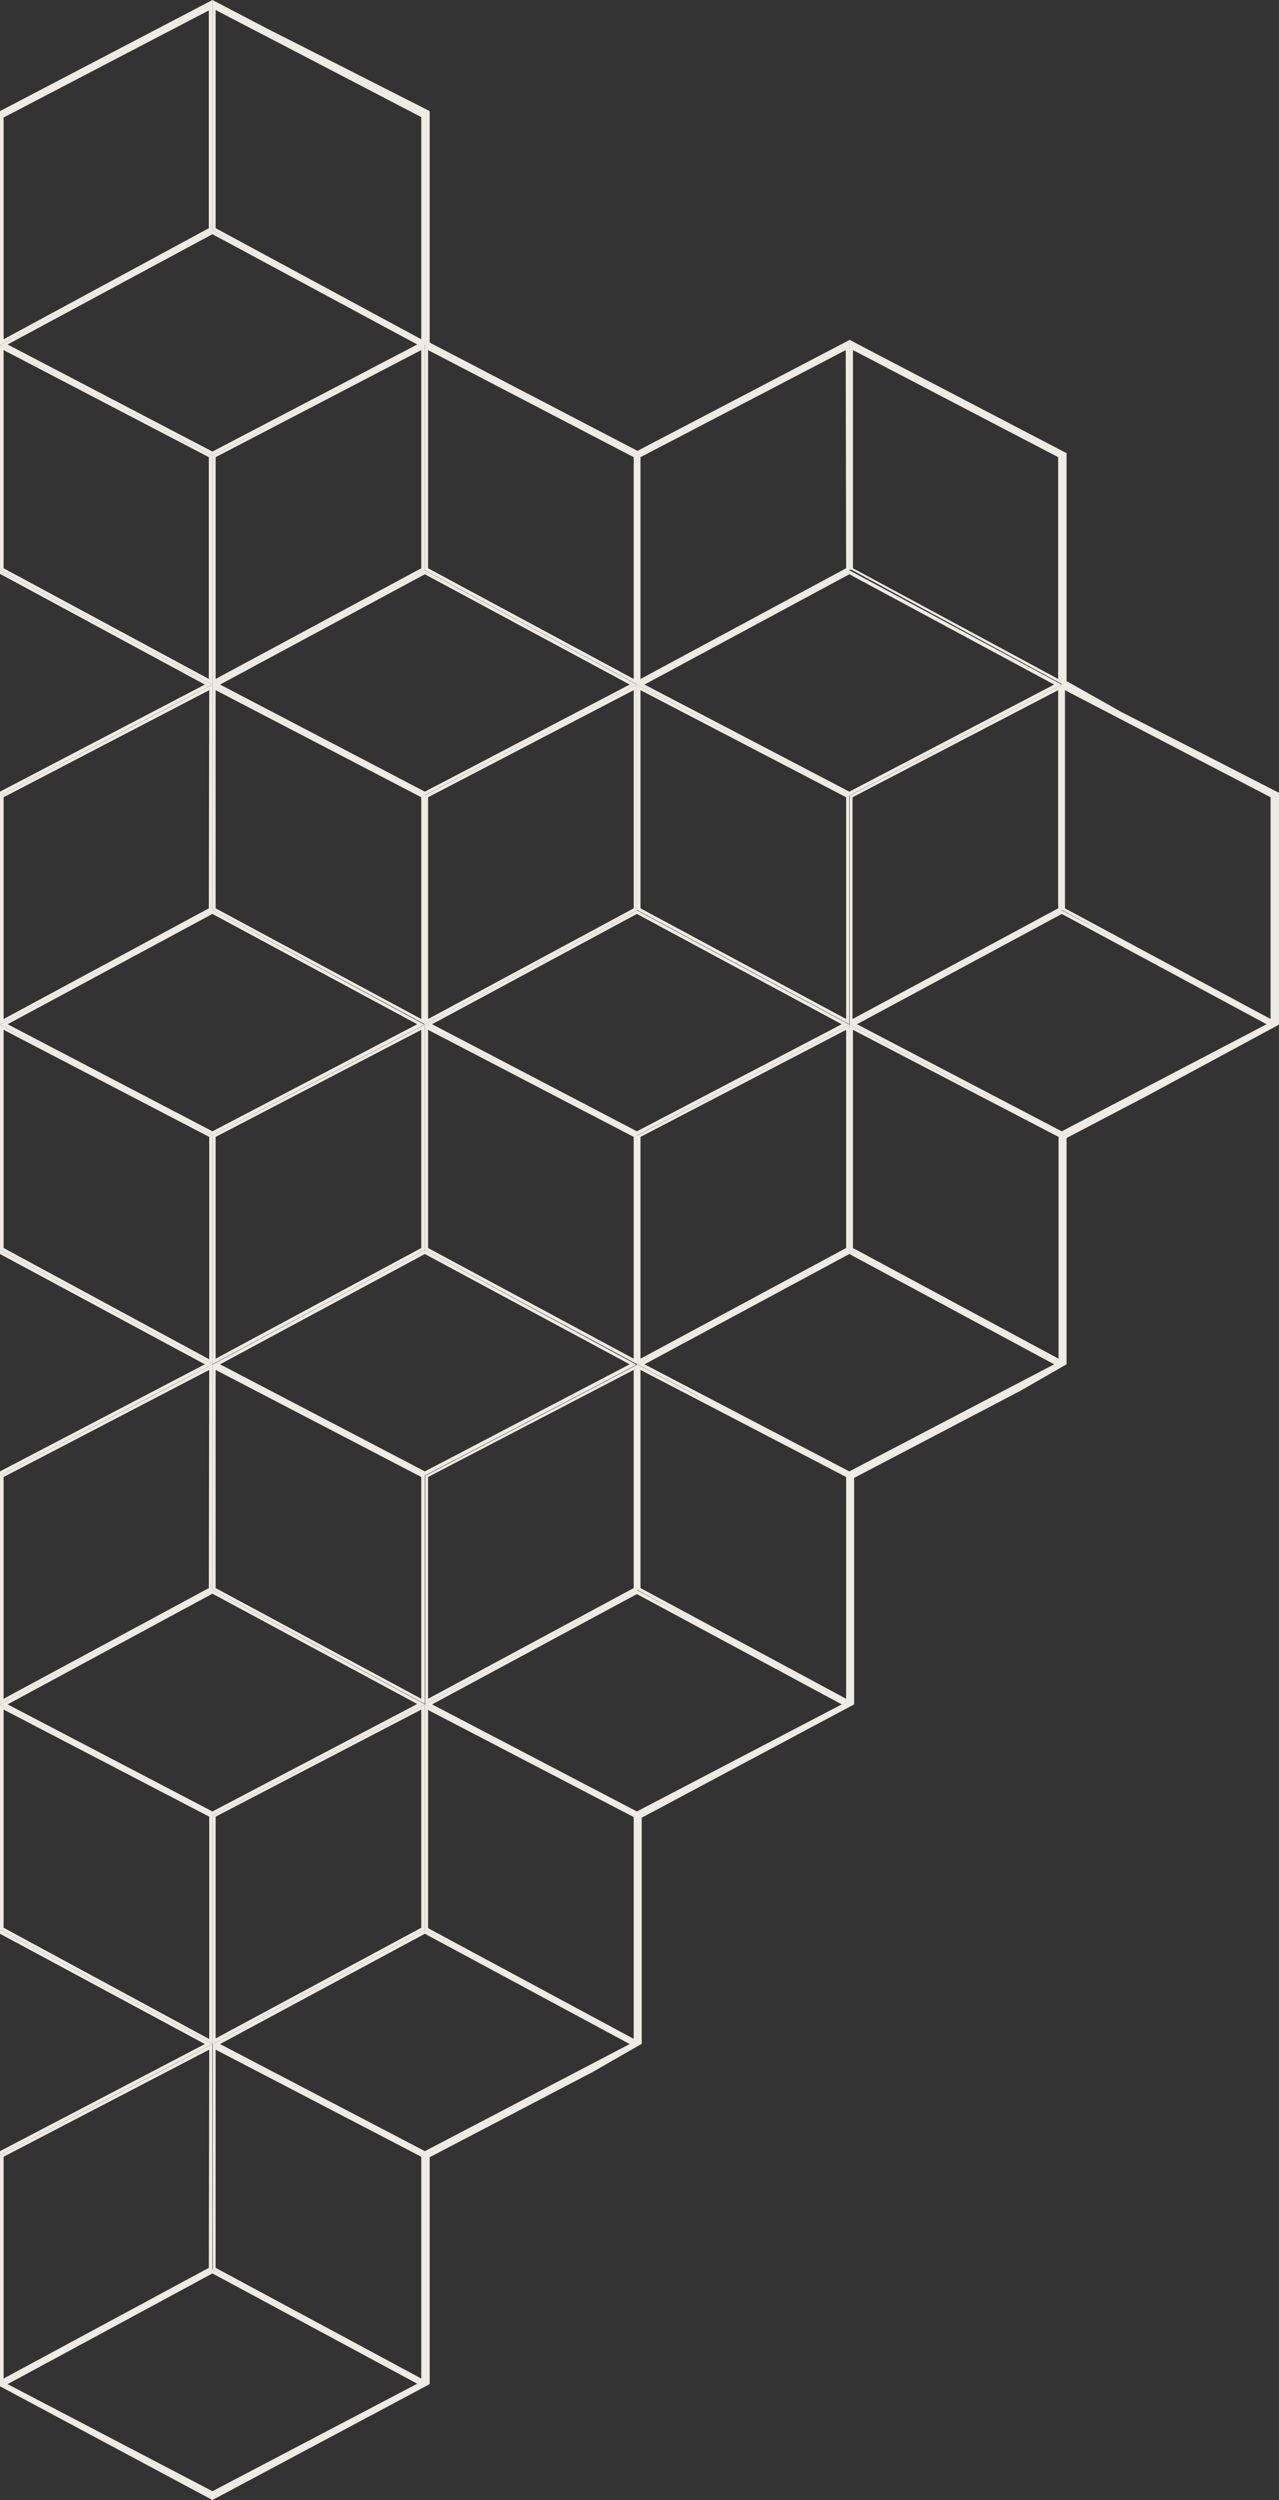 <?xml version="1.0" encoding="utf-8"?>
<!-- Generator: Adobe Illustrator 22.0.0, SVG Export Plug-In . SVG Version: 6.00 Build 0)  -->
<svg version="1.1" id="_x2014_ÎÓÈ_x5F_1" xmlns="http://www.w3.org/2000/svg" xmlns:xlink="http://www.w3.org/1999/xlink"
	 x="0px" y="0px" viewBox="0 0 319.1 623.4" enable-background="new 0 0 319.1 623.4" xml:space="preserve">
<rect x="0" y="0" width="319.1" height="623.4" fill="#333333" stroke="none"/>
<g>
	<g>
		<polygon fill="#efeae2" points="0,594.5 0,594.5 0,594.5 		"/>
		<polygon fill="#efeae2" points="53,509.7 53,509.7 53,509.7 		"/>
		<polygon fill="#efeae2" points="0,481.2 53,509.7 42.1,515.4 0,537.4 0,537.4 0,537.4 0,536.4 51.1,509.7 0,482.2 0,481.2
			0,481.2 		"/>
		<path fill="#efeae2" d="M0,425L0,425L0,425l0,56.2v0l53,28.5l0,0l0,0v0v0v-57.1L2.8,426.4L0,425L0,425z M52.1,508.4L0.9,480.7
			l0-54.4l51.3,26.7V508.4z"/>
		<path fill="#efeae2" d="M53,565.9l-54.2,28.5L53,623.4l54.2-28.9L53,565.9L53,565.9L53,565.9L53,565.9L53,565.9z M53,566.9
			l51.1,27.5L53,621.2L1.9,594.5L53,566.9z"/>
		<polygon fill="#efeae2" points="106,594.5 106,594.5 106,594.5 		"/>
		<path fill="#efeae2" d="M53,565.9l53,28.5l0,0v0l1.2,0v-57.1l-40.7-20.7l-13.4-7l0,0v0h0V565.9L53,565.9z M105.1,593.1l-51.3-27.6
			l0-54.4l51.3,26.7V593.1z"/>
		<path fill="#efeae2" d="M53,509.7l-10.8,5.7L0,537.4v0v57.1v0l0,0l53-28.5v0L53,509.7L53,509.7L53,509.7z M52.1,565.5L0.9,593.1
			v-55.3l51.3-26.7L52.1,565.5z"/>
		<polygon fill="#efeae2" points="158.9,509.7 158.9,509.7 158.9,509.7 		"/>
		<path fill="#efeae2" d="M53,509.7l13.4,7l39.5,20.7h0l0,0v1.2l42.1-22l12-6.9L106,481.2v0h0l0,0v0L53,509.7z M106,536.4
			l-51.1-26.7l51.1-27.5l51.1,27.5L106,536.4z"/>
		<path fill="#efeae2" d="M158.9,509.7L158.9,509.7l0.6,0v0l0.6,0v-57.1l-51.4-26.3L106,425l0,0v0l0,0v56.2v0L158.9,509.7z
			 M158.1,508.4l-51.3-27.6l0-54.4l51.3,26.7V508.4z"/>
		<path fill="#efeae2" d="M53,509.7L53,509.7L53,509.7L53,509.7L53,509.7l53-28.5v0V425h0v0l0,0l-53,27.7V509.7z M105.1,480.7
			l-51.3,27.6v-55.3l51.3-26.7L105.1,480.7z"/>
		<polygon fill="#efeae2" points="0,425 0,425 0,425 		"/>
		<polygon fill="#efeae2" points="0,311.7 53,340.2 42.1,345.9 0,367.9 0,367.9 0,367.9 0,366.9 51.1,340.2 0,312.7 0,311.7
			0,311.7 		"/>
		<polygon fill="#efeae2" points="53,340.2 53,340.2 53,340.2 		"/>
		<path fill="#efeae2" d="M0,255.5L0,255.5L0,255.5l0,56.2v0l53,28.5l0,0l0,0v0v0v-57.1l-20.2-10.6L0,255.5L0,255.5z M52.1,338.9
			L0.9,311.2l0-54.4l51.3,26.7V338.9z"/>
		<path fill="#efeae2" d="M53,396.4L53,396.4L53,396.4L0,425l2.7,1.4L53,452.7l0,0l0,0l53-27.7L53,396.4L53,396.4L53,396.4z
			 M53,397.4l51.1,27.5L53,451.7L1.9,425L53,397.4z"/>
		<rect x="106" y="425" transform="matrix(0.619 -0.786 0.786 0.619 -293.457 245.271)" fill="#efeae2" width="0" height="0"/>
		<path fill="#efeae2" d="M53,340.2L53,340.2L53,340.2l0,56.2v0l53,28.5l0,0v0v0v-57.1l-39.5-20.7L53,340.2L53,340.2z M105.1,423.6
			L53.8,396l0-54.4l51.3,26.7V423.6z"/>
		<path fill="#efeae2" d="M53,340.2l-10.8,5.7L0,367.9v0V425v0v0l0,0l0,0l53-28.5v0L53,340.2L53,340.2L53,340.2z M52.1,396
			L0.9,423.6v-55.3l51.3-26.7L52.1,396z"/>
		<path fill="#efeae2" d="M106,311.7L106,311.7L106,311.7l-53,28.6l13.4,7l39.5,20.7h0h0v0l42.1-22l10.8-5.7L106,311.7L106,311.7
			L106,311.7z M106,312.7l51.1,27.5L106,366.9l-51.1-26.7L106,312.7z"/>
		<polygon fill="#efeae2" points="158.9,340.2 158.9,340.2 158.9,340.2 		"/>
		<path fill="#efeae2" d="M138.7,272.6L106,255.5l0,0v0l0,0v56.2v0l53,28.5l0,0l0,0v0v0v-57.1L138.7,272.6z M106.8,311.2l0-54.4
			l51.3,26.7v55.3L106.8,311.2z"/>
		<path fill="#efeae2" d="M106,255.5l-32,16.7L53,283.1v57.1v0v0l0,0l0,0l53-28.5v0L106,255.5L106,255.5L106,255.5L106,255.5z
			 M105.1,256.8l0,54.4l-51.3,27.6v-55.3L105.1,256.8z"/>
		<polygon fill="#efeae2" points="211.9,425 211.9,425 211.9,425 211.9,425 		"/>
		<path fill="#efeae2" d="M106,425l2.7,1.4l50.2,26.3l0,0l0,1.2l54.2-28.9l-54.2-28.5v0h0l0,0v0L106,425z M158.9,451.7L107.8,425
			l51.1-27.5L210,425L158.9,451.7z"/>
		<path fill="#efeae2" d="M211.9,425L211.9,425L211.9,425l1.2,0v-57.1l-40.4-20.5l-13.8-7.2l0,0v0h0v56.2v0L211.9,425z M211.1,423.6
			L159.8,396l0-54.4l51.3,26.7V423.6z"/>
		<path fill="#efeae2" d="M106,425L106,425L106,425L106,425L106,425l53-28.5v0v-56.2l0,0l0,0l-10.8,5.7l-42.1,22v0V425z M158.1,396
			l-51.3,27.6v-55.3l51.3-26.7L158.1,396z"/>
		<polygon fill="#efeae2" points="264.9,340.2 264.9,340.2 264.9,340.2 		"/>
		<path fill="#efeae2" d="M159,340.2l13.8,7.2l39.2,21.1h0h0v0.6l42.6-22.3l11.5-6.6l-54.2-28.5v0l0,0l0,0v0L159,340.2z
			 M211.9,366.9l-51.1-26.7l51.1-27.5l51.1,27.5L211.9,366.9z"/>
		<path fill="#efeae2" d="M245.6,273.1l-33.7-17.6l0,0v0h0v56.2v0l53,28.5l0,0l1.2,0l-1.2,0l1.2,0v-57.1L245.6,273.1z M212.8,311.2
			l0-54.4l51.3,26.7v55.3L212.8,311.2z"/>
		<path fill="#efeae2" d="M211.9,255.5L211.9,255.5L211.9,255.5L211.9,255.5l-31.8,16.6l-21.2,11.1v57.1v0v0l0,0l0,0l53-28.5v0
			V255.5z M211.1,311.2l-51.3,27.6v-55.3l51.3-26.7L211.1,311.2z"/>
		<polygon fill="#efeae2" points="370.8,340.2 370.8,340.2 370.8,340.2 		"/>
		<polygon fill="#efeae2" points="0,255.5 0,255.5 0,255.5 		"/>
		<polygon fill="#efeae2" points="53,170.7 53,170.7 53,170.7 		"/>
		<polygon fill="#efeae2" points="0,142.2 53,170.7 42.1,176.4 0,198.4 0,198.4 0,198.4 0,197.4 51.1,170.7 0,143.1 0,142.2
			0,142.2 		"/>
		<path fill="#efeae2" d="M0,86L0,86L0,86l0,56.2v0l53,28.5l0,0l0,0v0v0v-57.1L2.8,87.4L0,86L0,86z M52.1,169.3L0.9,141.7l0-54.4
			L52.1,114V169.3z"/>
		<polygon fill="#efeae2" points="106,255.5 106,255.5 106,255.5 		"/>
		<path fill="#efeae2" d="M53,226.9L53,226.9L53,226.9L0,255.5l32.7,17.1L53,283.1h0h0l20.9-10.9l32-16.7L53,226.9L53,226.9
			L53,226.9z M53,227.9l51.1,27.5L53,282.1L1.9,255.4L53,227.9z"/>
		<path fill="#efeae2" d="M66.4,177.7l-13.4-7l0,0v0h0v56.2v0l53,28.5l0,0l0,0v0v0v0v-57.1L66.4,177.7z M53.8,226.5l0-54.4
			l51.3,26.7v55.3L53.8,226.5z"/>
		<path fill="#efeae2" d="M53,170.7l-10.8,5.7L0,198.4v0v57.1v0v0l0,0l0,0l53-28.5v0L53,170.7L53,170.7L53,170.7z M52.1,226.5
			L0.9,254.1v-55.3l51.3-26.7L52.1,226.5z"/>
		<path fill="#efeae2" d="M148.1,176.4l10.8-5.7l-53-28.5v0l0,0l0,0v0l-53,28.5l13.4,7l39.5,20.7h0l0,0v0L148.1,176.4z M157.1,170.7
			L106,197.4l-51.1-26.7l51.1-27.5L157.1,170.7z"/>
		<polygon fill="#efeae2" points="158.9,170.7 158.9,170.7 158.9,170.7 		"/>
		<path fill="#efeae2" d="M108.7,86.2l-2.7-1.4l0,0v1.2v-1.8v58v0l53,28.5l0,0l0,0v0v0v-58.3L108.7,86.2z M106.8,141.7l0-54.4
			l51.3,26.7v55.3L106.8,141.7z"/>
		<path fill="#efeae2" d="M106,85.9L106,85.9L106,85.9L106,85.9l-53,27.7v57.1v0v0l0,0l0,0l53-28.5v0V85.9z M105.1,141.7l-51.3,27.6
			V114l51.3-26.7L105.1,141.7z"/>
		<polygon fill="#efeae2" points="211.9,255.5 211.9,255.5 211.9,255.5 		"/>
		<path fill="#efeae2" d="M180.1,272.1l31.8-16.6l-53-28.5v0h0l0,0v0l-53,28.5l32.7,17.1l20.2,10.6h0h0L180.1,272.1z M210,255.4
			l-51.1,26.7l-51.1-26.7l51.1-27.5L210,255.4z"/>
		<path fill="#efeae2" d="M172.7,177.9l-13.8-7.2l0,0v0h0v56.2v0l53,28.5l0,0l0,0v0v0v0v-57.1L172.7,177.9z M159.8,226.5l0-54.4
			l51.3,26.7v55.3L159.8,226.5z"/>
		<path fill="#efeae2" d="M158.9,170.7L158.9,170.7L158.9,170.7l-10.9,5.7l-42.1,22v0v57.1v0v0l0,0l0,0l53-28.5v0V170.7z
			 M158.1,226.5l-51.3,27.6v-55.3l51.3-26.7L158.1,226.5z"/>
		<polygon fill="#efeae2" points="264.9,170.7 264.9,170.7 264.9,170.7 		"/>
		<path fill="#efeae2" d="M254.6,176.1l10.3-5.4l-53-28.5v0l0,0l0,0v0l-53,28.5l13.8,7.2l39.2,20.5l0,0l0,0v0L254.6,176.1z
			 M263,170.7l-51.1,26.7l-51.1-26.7l51.1-27.5L263,170.7z"/>
		<path fill="#efeae2" d="M215.3,86.5l-3.4-1.8l0,0v0h0v57.4l0.6,0l53.6,29.1l0-0.6l0,0v0v0V113L215.3,86.5z M212.8,141.7l0-54.4
			L264,114v55.3L212.8,141.7z"/>
		<path fill="#efeae2" d="M211.9,84.8L211.9,84.8L211.9,84.8L211.9,84.8l-53,27.7v58.3v0v0l0,0l0,0l53-28.5v0V84.8z M211.1,141.7
			l-51.3,27.6V114L211,87.3L211.1,141.7z"/>
		<polygon fill="#efeae2" points="317.9,255.5 317.9,255.5 317.9,255.5 		"/>
		<path fill="#efeae2" d="M286.1,273.3l33-17.8l-54.2-28.5v0h0h0v0l-53,28.5l33.7,17.6l19.3,10.1h0l0,1.2L286.1,273.3z M316,255.4
			l-51.1,26.7l-51.1-26.7l51.1-27.5L316,255.4z"/>
		<path fill="#efeae2" d="M279.7,177.5l-14.2-8l-0.6,0.6v0h0v56.8v0l53,28.5l0.6,0l0,0v0v0l0.6,0v-57.7L279.7,177.5z M265.7,226.5
			l0-54.4l51.3,26.7v55.3L265.7,226.5z"/>
		<path fill="#efeae2" d="M264.9,170.7L264.9,170.7L264.9,170.7l-10.3,5.4l-42.6,22.3v0v57.1v0v0l0,0l0,0l53-28.5v0V170.7z
			 M264,226.5l-51.3,27.6v-55.3l51.3-26.7L264,226.5z"/>
		<polygon fill="#efeae2" points="0,85.9 0,85.9 0,85.9 		"/>
		<polygon fill="#efeae2" points="53,0 53,0 53,0 		"/>
		<path fill="#efeae2" d="M53,113.6L106,86L53,57.4v0l0,0l0,0v0L0,86l2.7,1.4L53,113.6L53,113.6L53,113.6z M104.1,85.9L53,112.6
			L1.9,85.9L53,58.4L104.1,85.9z"/>
		<rect x="106" y="85.9" fill="#efeae2" width="0" height="0"/>
		<path fill="#efeae2" d="M107.2,85.9V27.7L66.4,7L53,0l0,0v0h0v57.4v0L105.4,86L107.2,85.9L107.2,85.9L107.2,85.9z M105.1,84.6
			L53.8,56.9l0-54.4l51.3,26.7V84.6z"/>
		<path fill="#efeae2" d="M53,0L53,0L53,0L42.1,5.7L0,27.7v0v58.3v0v0l0,0l0,0l53-28.5v0V0z M52.1,56.9L0.9,84.6V29.3L52.1,2.6
			L52.1,56.9z"/>
		<rect x="211.9" y="84.8" fill="#efeae2" width="0" height="0"/>
	</g>
</g>
</svg>
